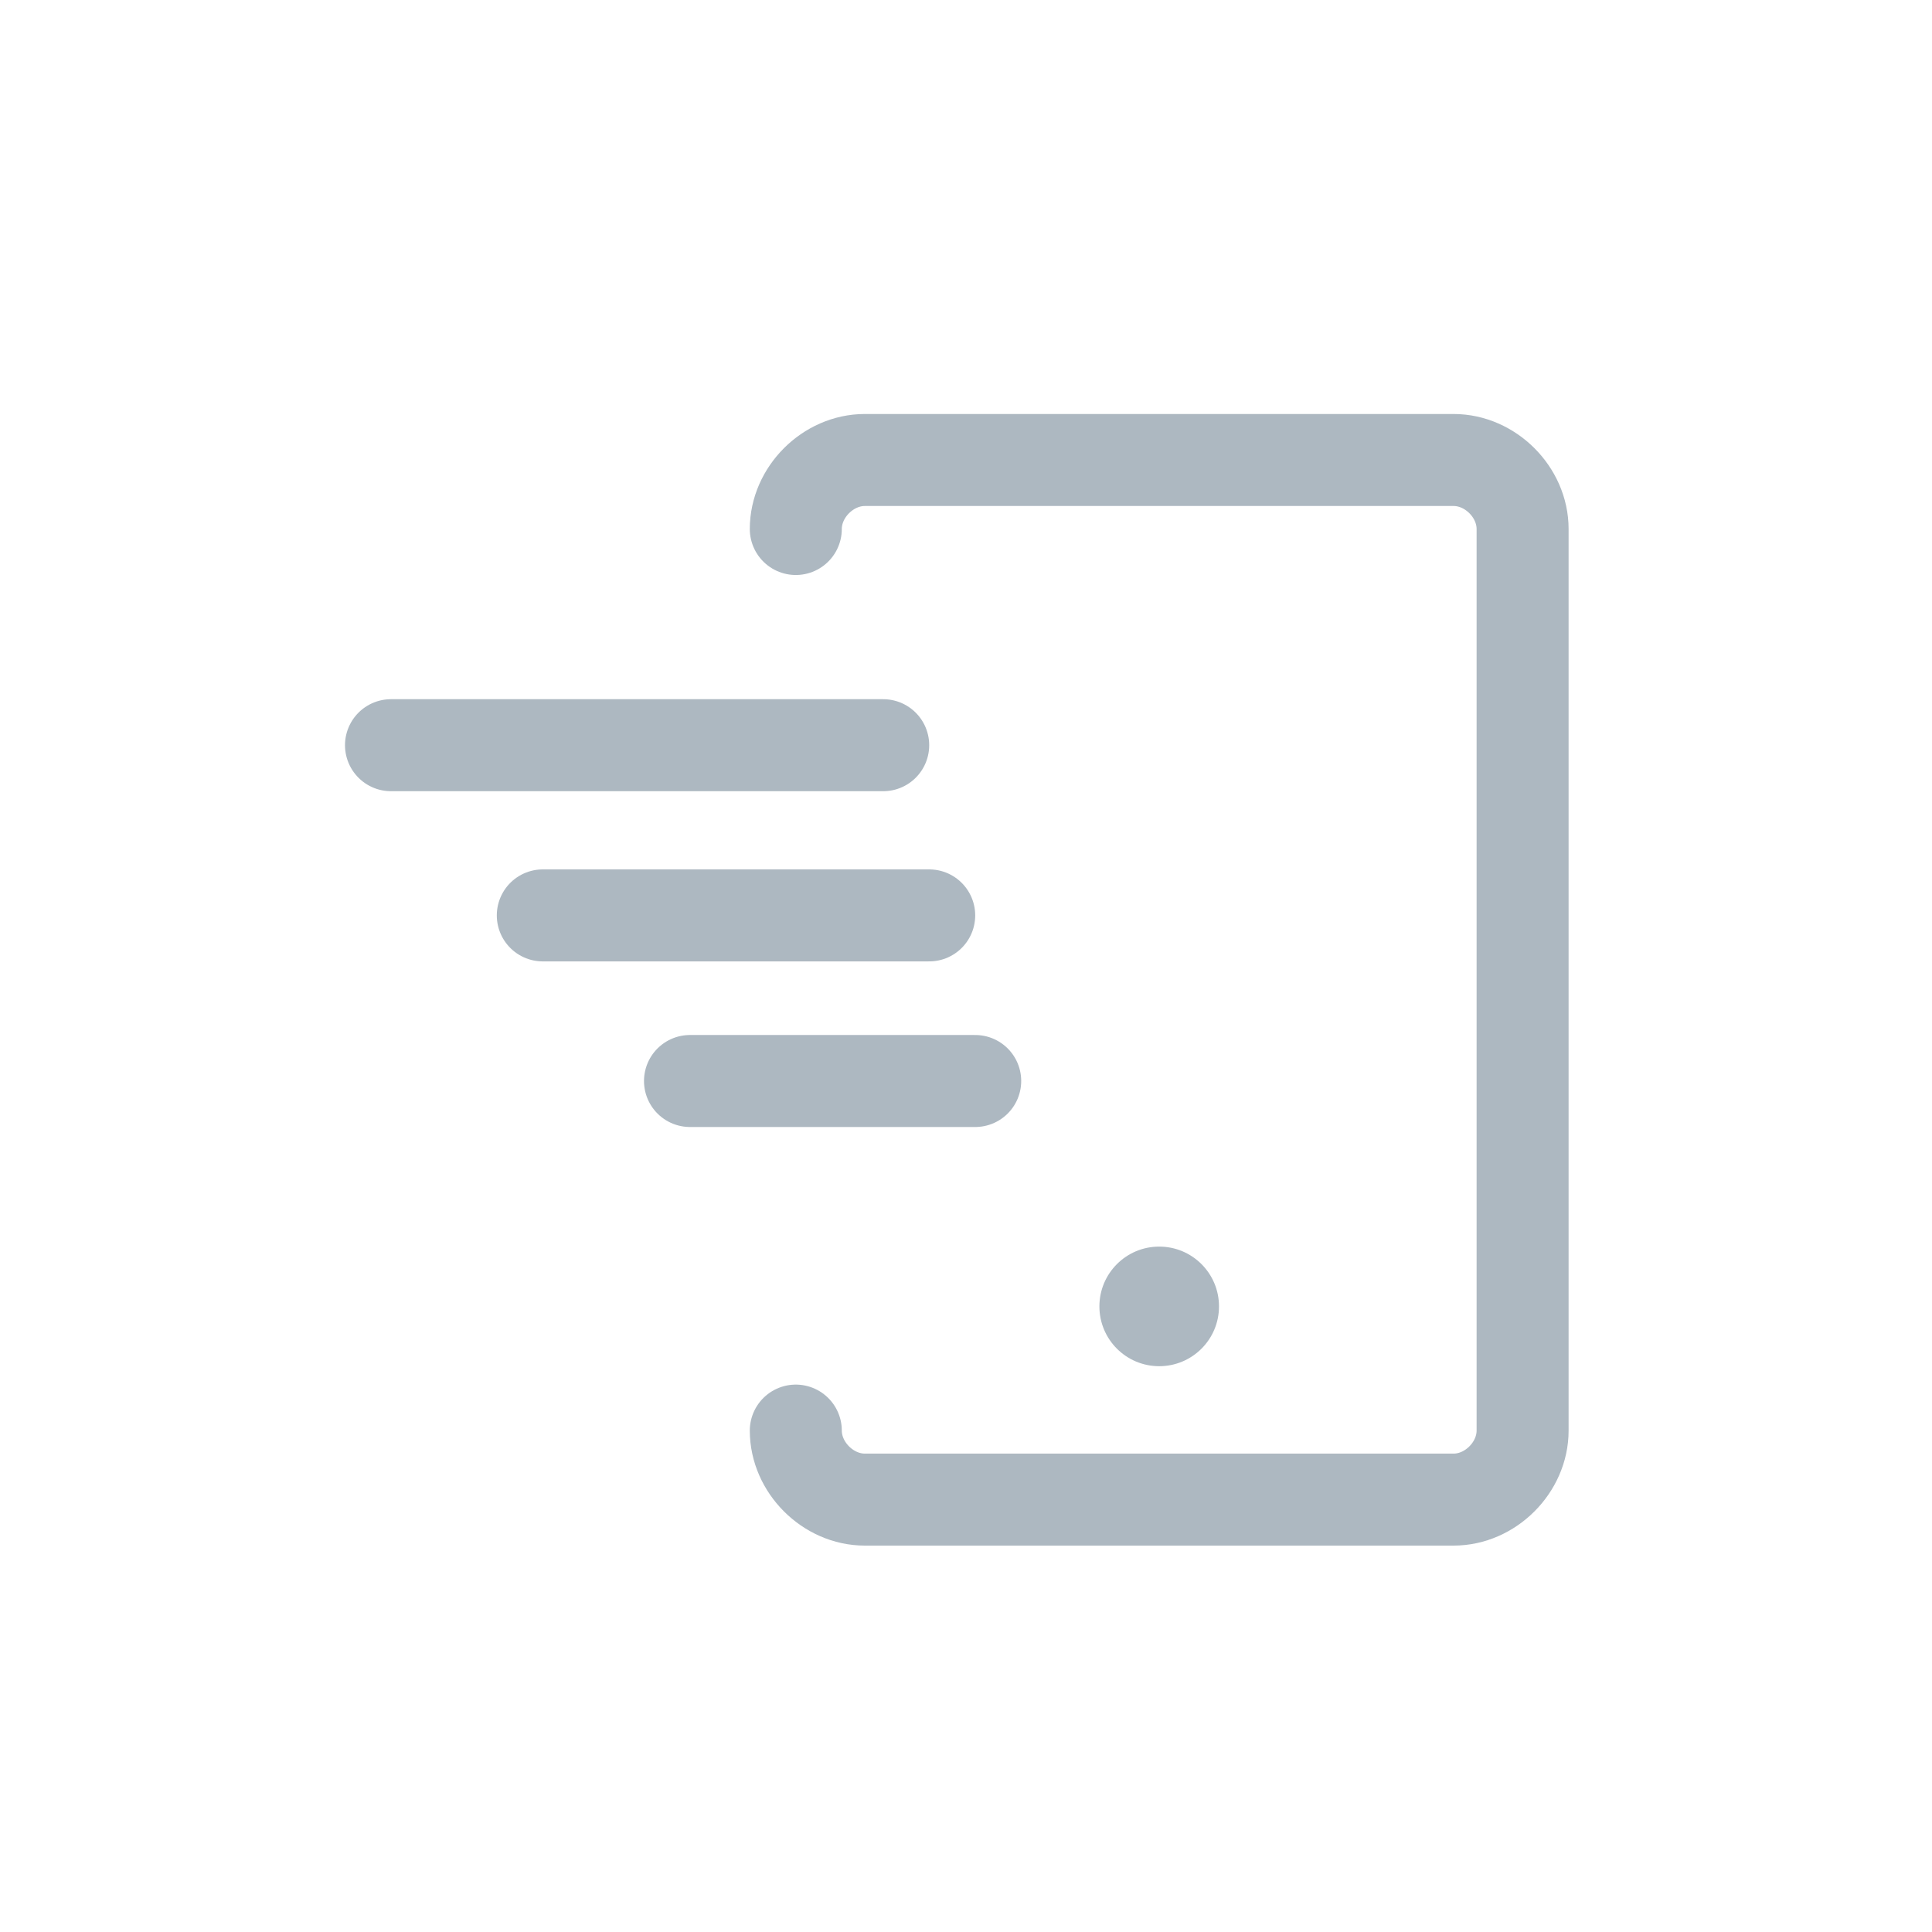 <svg xmlns="http://www.w3.org/2000/svg" xmlns:xlink="http://www.w3.org/1999/xlink" x="0px" y="0px" viewBox="0 0 42 42" enable-background="new 0 0 42 42" xml:space="preserve">
	<path fill="none" stroke="#ADB8C1" stroke-width="2" stroke-linecap="round" stroke-linejoin="round" stroke-miterlimit="10" d="
		M17.3,31.1c0,0.8,0.7,1.5,1.5,1.5h12.8c0.8,0,1.5-0.7,1.5-1.5V11.5c0-0.8-0.7-1.5-1.5-1.5H18.8c-0.8,0-1.5,0.7-1.5,1.5"/>
	<path fill="none" stroke="#ADB8C1" stroke-width="2" stroke-linecap="round" stroke-linejoin="round" stroke-miterlimit="10" d="
		M17.3,11.5"/>
	<line fill="none" stroke="#ADB8C1" stroke-width="2" stroke-linecap="round" stroke-linejoin="round" stroke-miterlimit="10" x1="21.2" y1="23.5" x2="15" y2="23.5"/>
	<line fill="none" stroke="#ADB8C1" stroke-width="2" stroke-linecap="round" stroke-linejoin="round" stroke-miterlimit="10" x1="20.2" y1="19.9" x2="11.8" y2="19.9"/>
	<line fill="none" stroke="#ADB8C1" stroke-width="2" stroke-linecap="round" stroke-linejoin="round" stroke-miterlimit="10" x1="19.2" y1="16.2" x2="8.5" y2="16.2"/>
	<circle fill="#ADB8C1" cx="25.2" cy="28.4" r="1.3"/>
</svg>